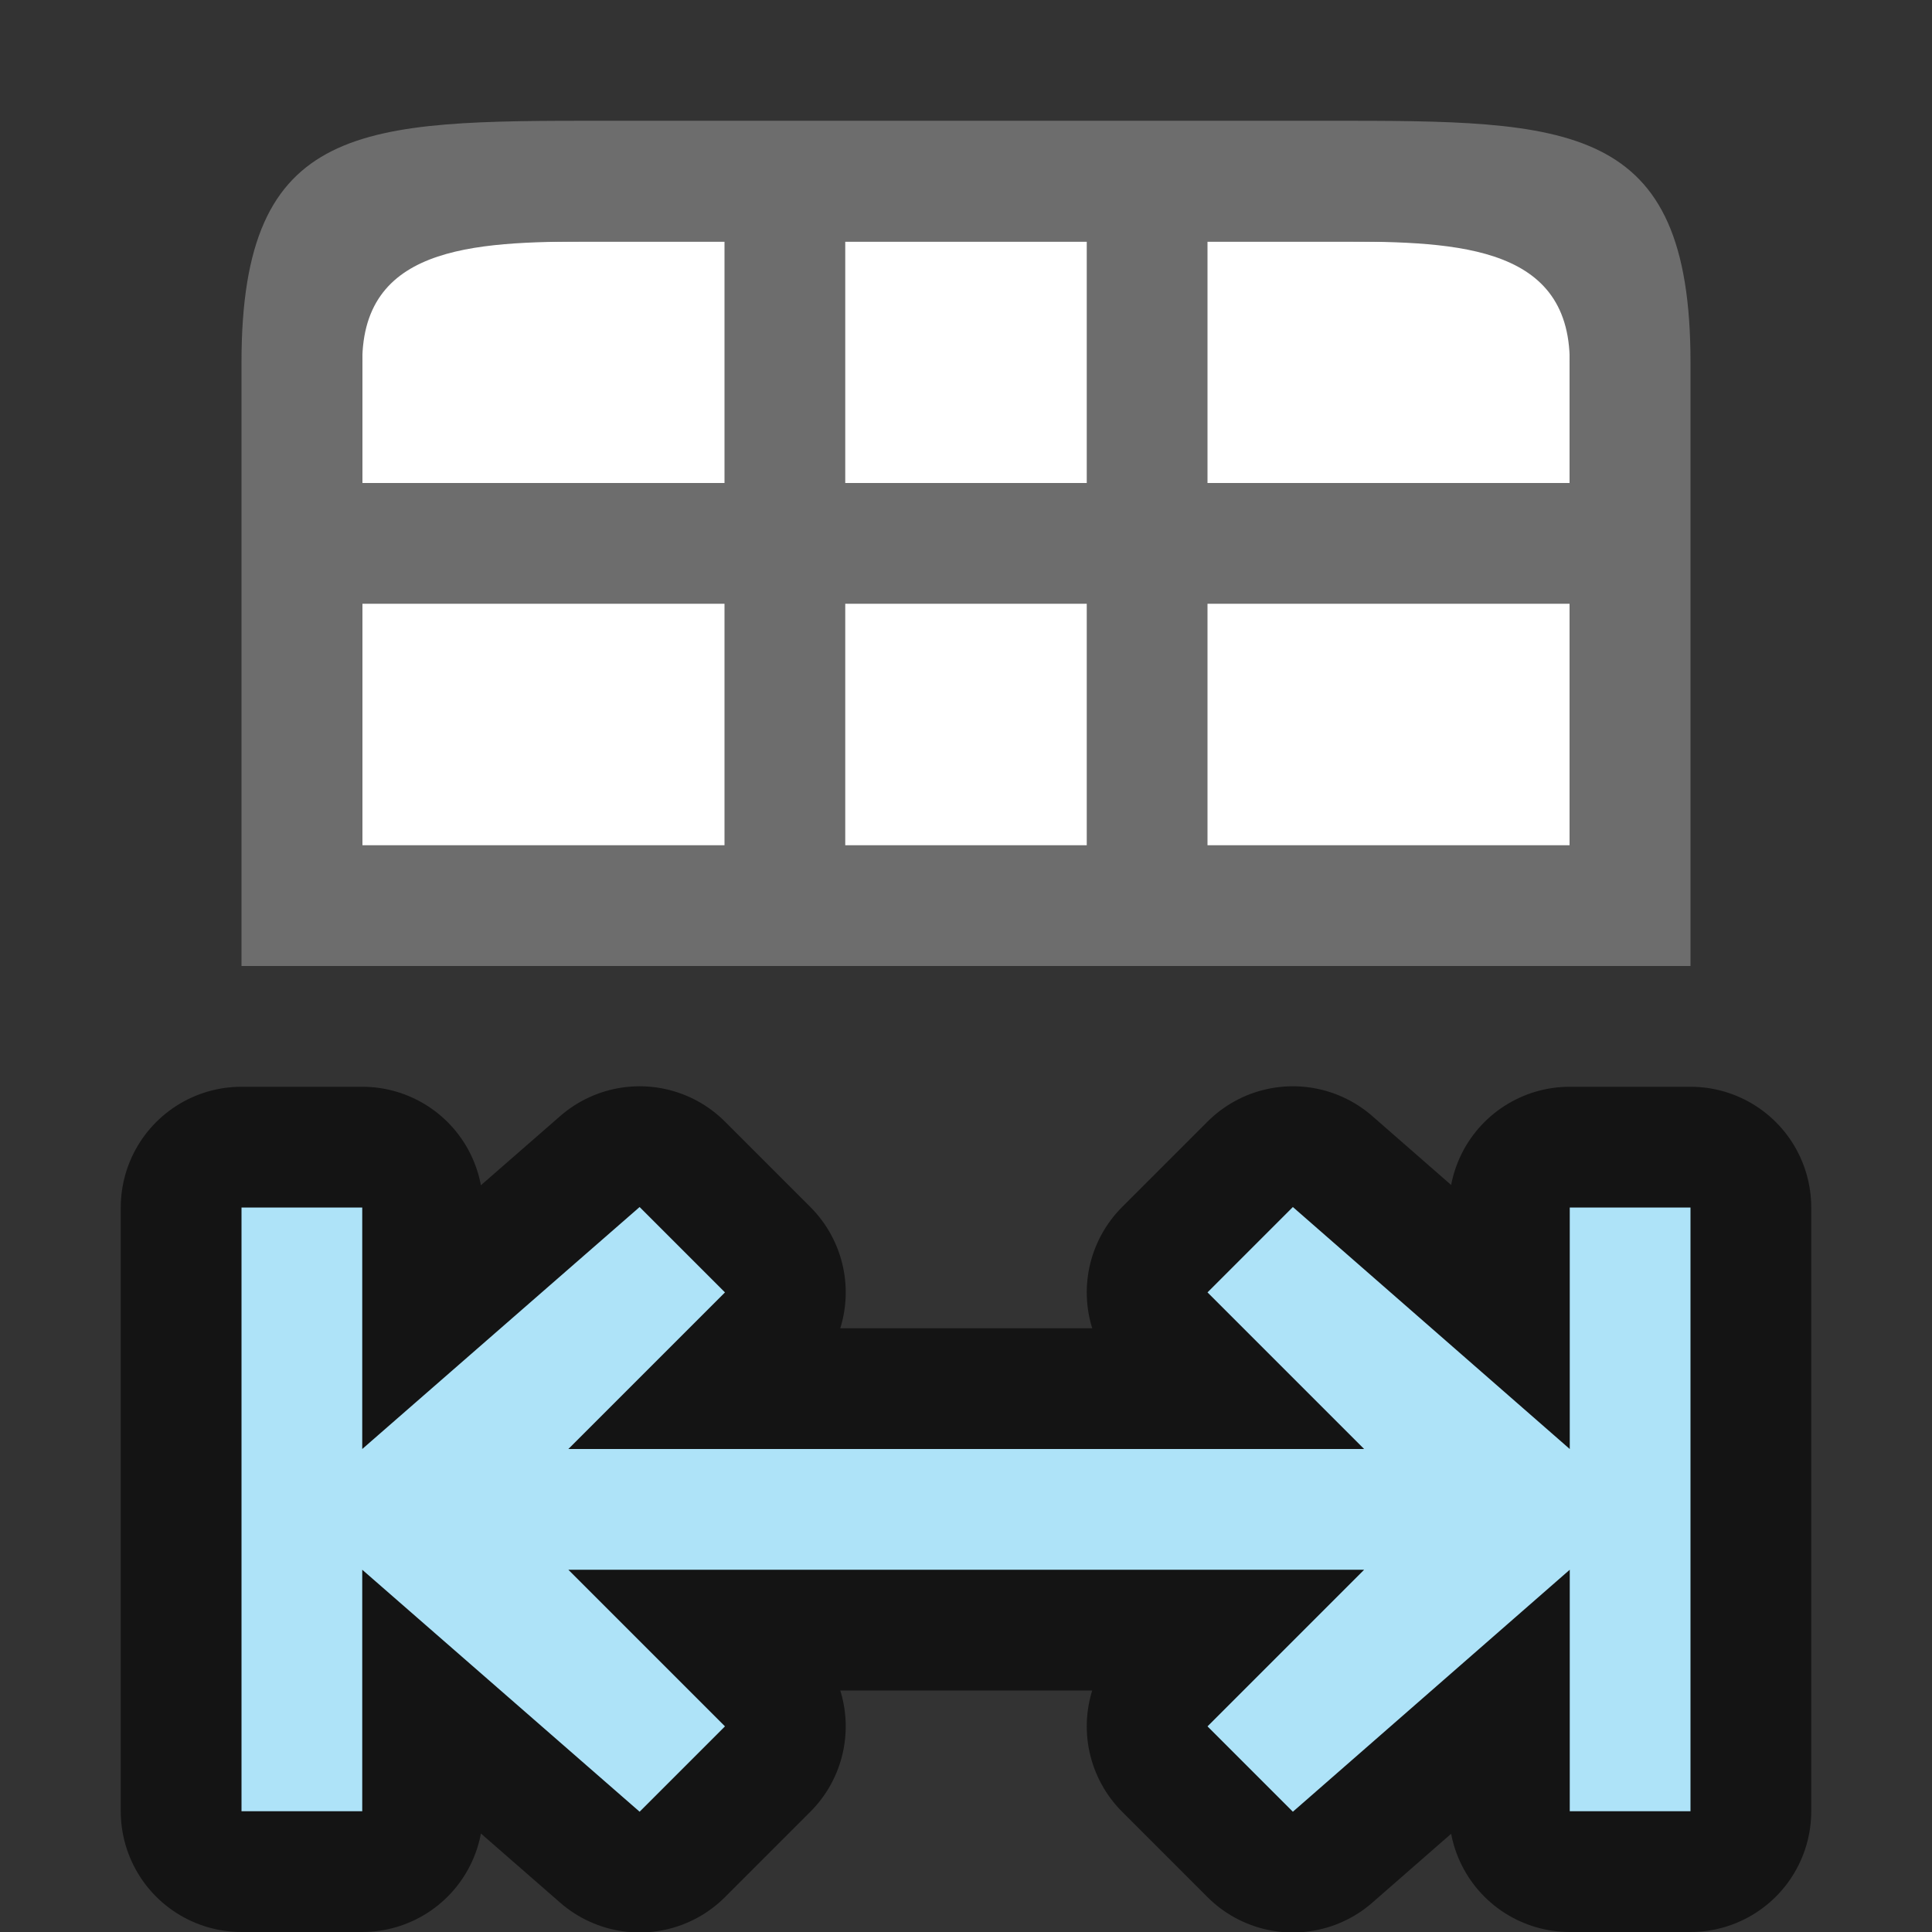 <?xml version="1.0" encoding="UTF-8" standalone="no"?>
<svg
   xmlns:dc="http://purl.org/dc/elements/1.1/"
   xmlns:cc="http://creativecommons.org/ns#"
   xmlns:rdf="http://www.w3.org/1999/02/22-rdf-syntax-ns#"
   xmlns:svg="http://www.w3.org/2000/svg"
   xmlns="http://www.w3.org/2000/svg"
   xmlns:sodipodi="http://sodipodi.sourceforge.net/DTD/sodipodi-0.dtd"
   xmlns:inkscape="http://www.inkscape.org/namespaces/inkscape"
   viewBox="0 0 16 16"
   version="1.1"
   id="svg12"
   sodipodi:docname="sc_tablemodevariable.svg"
   inkscape:version="0.92.5 (2060ec1f9f, 2020-04-08)"
   inkscape:export-filename="/home/jupiter007/Libreoffice yaru theme fullcolor/build/cmd/sc_tablemodevariable.png"
   inkscape:export-xdpi="96"
   inkscape:export-ydpi="96"><rect x="0" y="0" width="16" height="16" fill="#333333" stroke="none"/>
<defs
   id="defs16" />
<sodipodi:namedview
   pagecolor="#ffffff"
   bordercolor="#666666"
   borderopacity="1"
   objecttolerance="10"
   gridtolerance="10"
   guidetolerance="10"
   inkscape:pageopacity="0"
   inkscape:pageshadow="2"
   inkscape:window-width="1920"
   inkscape:window-height="1011"
   id="namedview14"
   showgrid="true"
   inkscape:zoom="29.5"
   inkscape:cx="4.028227"
   inkscape:cy="7.0084471"
   inkscape:window-x="0"
   inkscape:window-y="32"
   inkscape:window-maximized="1"
   inkscape:current-layer="svg12">
  <inkscape:grid
     type="xygrid"
     id="grid828" />
</sodipodi:namedview>

/&amp;gt;<path
   style="opacity:0.6;fill:#000000;stroke:#000000;stroke-width:2;stroke-linejoin:round;stroke-miterlimit:4;stroke-dasharray:none"
   id="path840"
   d="M 5.297,9.996 3,12 V 10 H 2 v 5 H 3 V 13 L 5.297,15.004 6.004,14.297 4.707,13 H 11.297 L 10,14.297 10.707,15.004 13,13 v 2 h 1 v -5 h -1 v 2 L 10.707,9.996 10,10.703 11.297,12 H 4.707 l 1.297,-1.297 z"
   inkscape:connector-curvature="0"
   sodipodi:nodetypes="ccccccccccccccccccccccccc" />
<path
   d="M 5.297,9.996 3,12 V 10 H 2 v 5 H 3 V 13 L 5.297,15.004 6.004,14.297 4.707,13 H 11.297 L 10,14.297 10.707,15.004 13,13 v 2 h 1 v -5 h -1 v 2 L 10.707,9.996 10,10.703 11.297,12 H 4.707 l 1.297,-1.297 z"
   id="path2"
   style="fill:#aee3f8;fill-opacity:1"
   inkscape:connector-curvature="0"
   sodipodi:nodetypes="ccccccccccccccccccccccccc" />
<path
   style="opacity:1;fill:#ffffff;fill-opacity:1;stroke:none;stroke-width:2;stroke-linecap:round;stroke-linejoin:round;stroke-miterlimit:4;stroke-dasharray:none;stroke-opacity:1"
   d="M 3,2 V 8 H 13 V 2 Z"
   id="rect820"
   inkscape:connector-curvature="0"
   sodipodi:nodetypes="ccccc" />
<path
   style="fill:#6d6d6d;fill-opacity:1"
   d="M 5,1 C 3,1 2,1 2,3 v 5 h 1 3 1 2 1 3 1 V 3 C 14,1 13,1 11,1 Z M 5,2 H 6 V 4 H 3 V 3 C 3,2 4,2 5,2 Z M 7,2 H 9 V 4 H 7 Z m 3,0 h 1 c 1,0 2,0 2,1 V 4 H 12 11 10 Z M 3,5 H 6 V 7 H 3 Z M 7,5 H 9 V 7 H 7 Z m 3,0 h 1 1 1 v 2 h -1 -1 -1 z"
   id="path2-3"
   inkscape:connector-curvature="0"
   sodipodi:nodetypes="ssccccccccsssscccssccccccsscccccccccccccccccccccccc" />
</svg>
